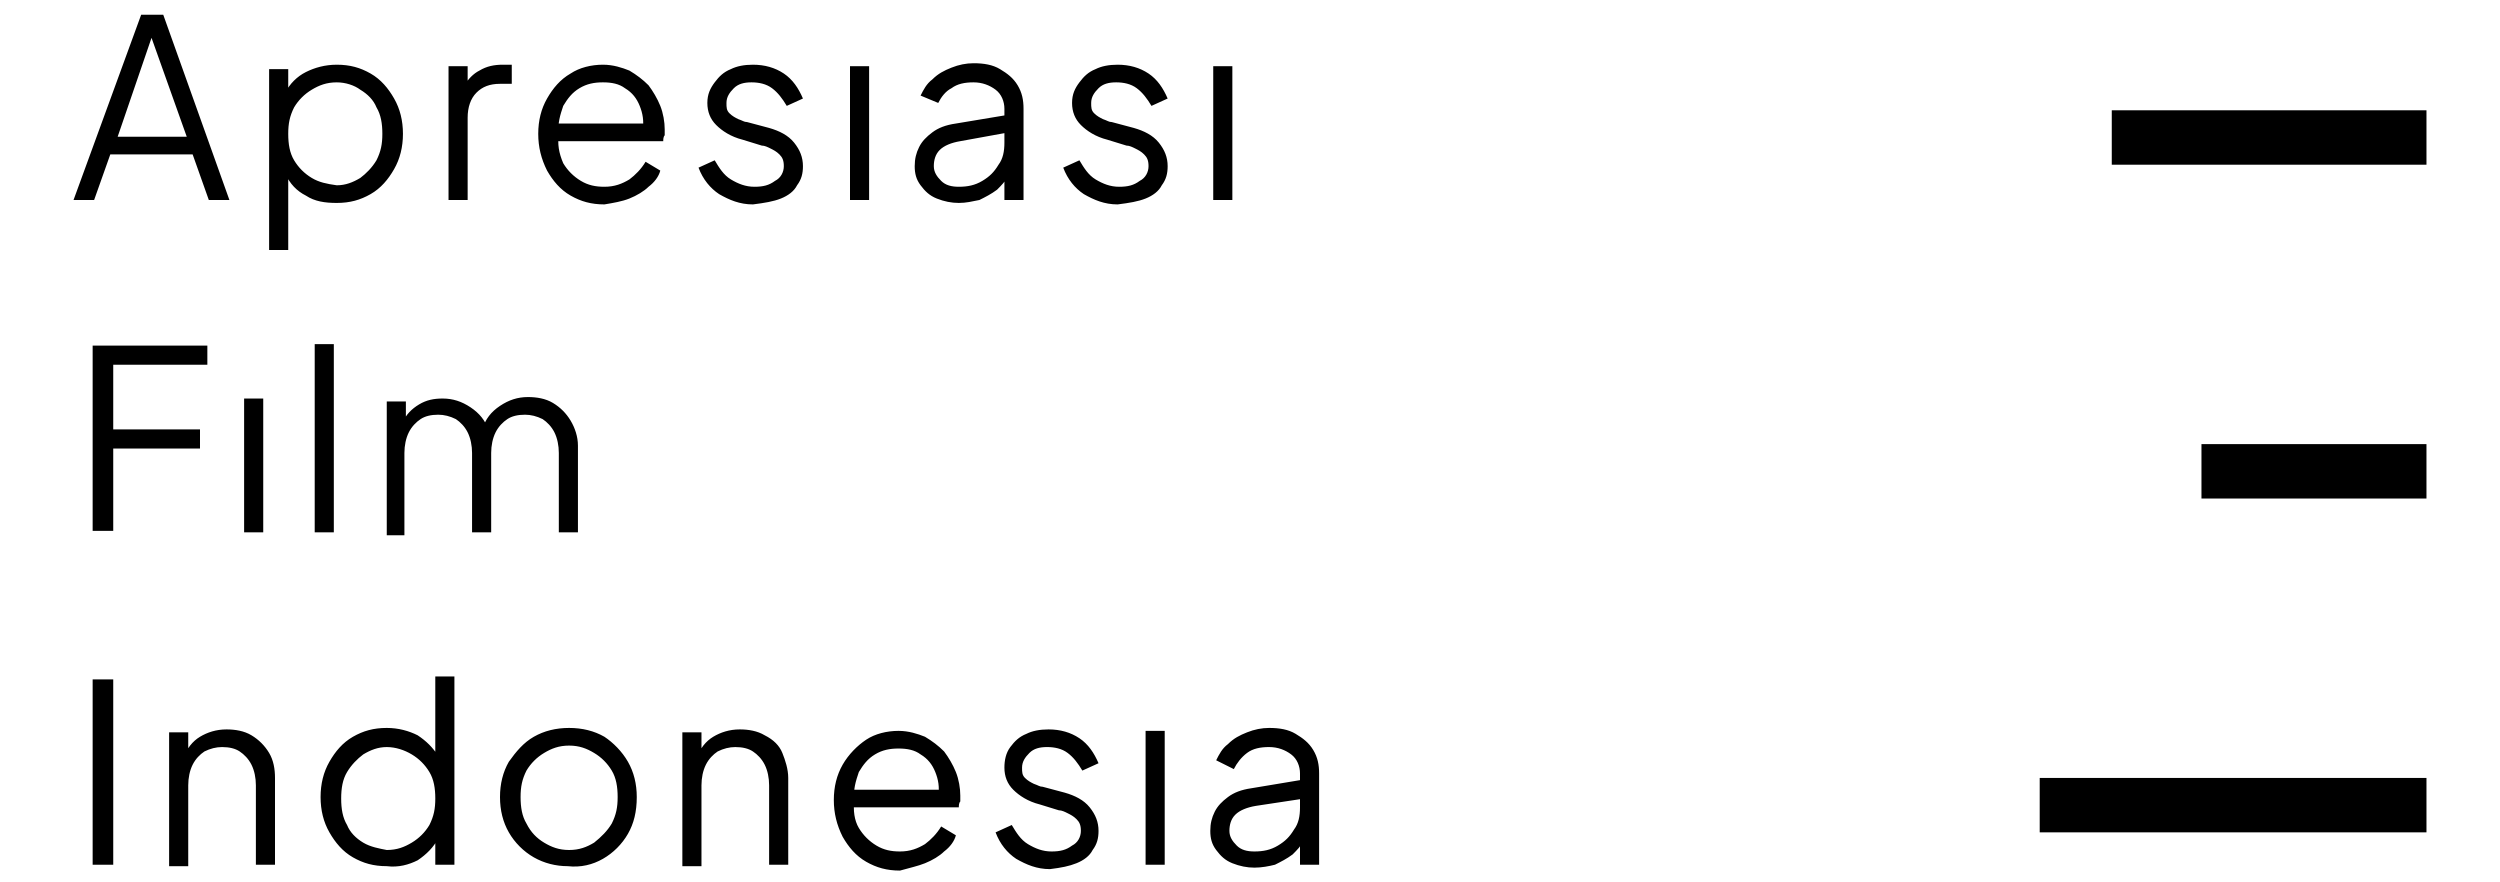 <?xml version="1.0" encoding="utf-8"?>
<!-- Generator: Adobe Illustrator 22.1.0, SVG Export Plug-In . SVG Version: 6.00 Build 0)  -->
<svg version="1.1" id="Layer_1" xmlns="http://www.w3.org/2000/svg" xmlns:xlink="http://www.w3.org/1999/xlink" x="0px" y="0px"
	 viewBox="0 0 170 60" style="enable-background:new 0 0 170 60;" xml:space="preserve">
<g>
	<g>
		<path d="M86.7,58.8c0.4-0.2,0.8-0.4,1.2-0.7c0.3-0.3,0.6-0.6,0.7-0.9L88.4,57v1.8h1.3v-6.2c0-0.6-0.1-1.1-0.4-1.6
			c-0.3-0.5-0.7-0.8-1.2-1.1c-0.5-0.3-1.1-0.4-1.8-0.4c-0.5,0-1,0.1-1.5,0.3c-0.5,0.2-0.9,0.4-1.3,0.8c-0.4,0.3-0.6,0.7-0.8,1.1
			l1.2,0.6c0.2-0.4,0.5-0.8,0.9-1.1s0.9-0.4,1.5-0.4c0.6,0,1.1,0.2,1.5,0.5c0.4,0.3,0.6,0.8,0.6,1.3v2.3c0,0.6-0.1,1.1-0.4,1.5
			c-0.3,0.5-0.6,0.8-1.1,1.1c-0.5,0.3-1,0.4-1.6,0.4c-0.5,0-0.9-0.1-1.2-0.4c-0.3-0.3-0.5-0.6-0.5-1c0-0.4,0.1-0.8,0.4-1.1
			c0.3-0.3,0.8-0.5,1.4-0.6l3.3-0.5V53l-3.6,0.6c-0.7,0.1-1.2,0.3-1.6,0.6c-0.4,0.3-0.7,0.6-0.9,1c-0.2,0.4-0.3,0.8-0.3,1.3
			c0,0.5,0.1,0.9,0.4,1.3c0.3,0.4,0.6,0.7,1.1,0.9c0.5,0.2,1,0.3,1.5,0.3C85.8,59,86.3,58.9,86.7,58.8 M79.2,49.7h-1.3v9.1h1.3V49.7
			z M73.2,58.7c0.5-0.2,0.9-0.5,1.1-0.9c0.3-0.4,0.4-0.8,0.4-1.3c0-0.6-0.2-1.1-0.6-1.6c-0.4-0.5-1-0.8-1.7-1l-1.5-0.4
			c-0.2,0-0.3-0.1-0.6-0.2c-0.2-0.1-0.4-0.2-0.6-0.4c-0.2-0.2-0.2-0.4-0.2-0.7c0-0.4,0.2-0.7,0.5-1c0.3-0.3,0.7-0.4,1.2-0.4
			c0.5,0,1,0.1,1.4,0.4c0.4,0.3,0.7,0.7,1,1.2l1.1-0.5c-0.3-0.7-0.7-1.3-1.3-1.7s-1.3-0.6-2.1-0.6c-0.6,0-1.1,0.1-1.5,0.3
			c-0.5,0.2-0.8,0.5-1.1,0.9c-0.3,0.4-0.4,0.9-0.4,1.4c0,0.6,0.2,1.1,0.6,1.5c0.4,0.4,1,0.8,1.8,1l1.3,0.4c0.2,0,0.4,0.1,0.6,0.2
			c0.2,0.1,0.4,0.2,0.6,0.4c0.2,0.2,0.3,0.4,0.3,0.8c0,0.4-0.2,0.8-0.6,1c-0.4,0.3-0.8,0.4-1.4,0.4c-0.6,0-1.1-0.2-1.6-0.5
			s-0.8-0.8-1.1-1.3l-1.1,0.5c0.3,0.8,0.8,1.4,1.4,1.8c0.7,0.4,1.4,0.7,2.3,0.7C72.2,59,72.7,58.9,73.2,58.7 M62.9,58.7
			c0.5-0.2,1-0.5,1.3-0.8c0.4-0.3,0.7-0.7,0.8-1.1L64,56.2c-0.3,0.5-0.7,0.9-1.1,1.2c-0.5,0.3-1,0.5-1.7,0.5c-0.6,0-1.1-0.1-1.6-0.4
			c-0.5-0.3-0.9-0.7-1.2-1.2c-0.3-0.5-0.4-1.2-0.3-1.9c-0.1-0.7,0.1-1.3,0.3-1.9c0.3-0.5,0.6-0.9,1.1-1.2c0.5-0.3,1-0.4,1.6-0.4
			c0.6,0,1.1,0.1,1.5,0.4c0.5,0.3,0.8,0.7,1,1.2c0.2,0.5,0.3,1,0.2,1.7l0.6-0.5h-6.9v1.2h7.7c0-0.1,0-0.3,0.1-0.4c0-0.1,0-0.3,0-0.4
			c0-0.5-0.1-1.1-0.3-1.6c-0.2-0.5-0.5-1-0.8-1.4c-0.4-0.4-0.8-0.7-1.3-1c-0.5-0.2-1.1-0.4-1.8-0.4c-0.8,0-1.6,0.2-2.2,0.6
			s-1.2,1-1.6,1.7c-0.4,0.7-0.6,1.5-0.6,2.4c0,0.9,0.2,1.7,0.6,2.5c0.4,0.7,0.9,1.3,1.6,1.7c0.7,0.4,1.4,0.6,2.3,0.6
			C61.9,59,62.4,58.9,62.9,58.7 M47.7,58.8v-5.4c0-0.5,0.1-1,0.3-1.4c0.2-0.4,0.5-0.7,0.8-0.9c0.4-0.2,0.8-0.3,1.2-0.3
			c0.5,0,0.9,0.1,1.2,0.3s0.6,0.5,0.8,0.9c0.2,0.4,0.3,0.9,0.3,1.4v5.4h1.3v-5.9c0-0.6-0.2-1.2-0.4-1.7C53,50.7,52.6,50.3,52,50
			c-0.5-0.3-1.1-0.4-1.7-0.4c-0.7,0-1.3,0.2-1.8,0.5c-0.5,0.3-0.9,0.8-1.1,1.4l0.3,0.1v-1.8h-1.3v9.1H47.7z M37,57.3
			c-0.5-0.3-0.9-0.7-1.2-1.3c-0.3-0.5-0.4-1.1-0.4-1.8c0-0.7,0.1-1.2,0.4-1.8c0.3-0.5,0.7-0.9,1.2-1.2c0.5-0.3,1-0.5,1.7-0.5
			s1.2,0.2,1.7,0.5c0.5,0.3,0.9,0.7,1.2,1.2c0.3,0.5,0.4,1.1,0.4,1.8c0,0.7-0.1,1.2-0.4,1.8c-0.3,0.5-0.7,0.9-1.2,1.3
			c-0.5,0.3-1,0.5-1.7,0.5S37.5,57.6,37,57.3 M41,58.4c0.7-0.4,1.3-1,1.7-1.7c0.4-0.7,0.6-1.5,0.6-2.5c0-0.9-0.2-1.7-0.6-2.4
			c-0.4-0.7-1-1.3-1.6-1.7c-0.7-0.4-1.5-0.6-2.4-0.6c-0.9,0-1.7,0.2-2.4,0.6c-0.7,0.4-1.2,1-1.7,1.7c-0.4,0.7-0.6,1.5-0.6,2.4
			c0,0.9,0.2,1.7,0.6,2.4c0.4,0.7,1,1.3,1.7,1.7c0.7,0.4,1.5,0.6,2.3,0.6C39.5,59,40.3,58.8,41,58.4 M24.7,57.3
			c-0.5-0.3-0.9-0.7-1.1-1.2c-0.3-0.5-0.4-1.1-0.4-1.8c0-0.7,0.1-1.3,0.4-1.8c0.3-0.5,0.7-0.9,1.1-1.2c0.5-0.3,1-0.5,1.6-0.5
			c0.6,0,1.2,0.2,1.7,0.5c0.5,0.3,0.9,0.7,1.2,1.2c0.3,0.5,0.4,1.1,0.4,1.8c0,0.7-0.1,1.2-0.4,1.8c-0.3,0.5-0.7,0.9-1.2,1.2
			c-0.5,0.3-1,0.5-1.7,0.5C25.8,57.7,25.2,57.6,24.7,57.3 M28.4,58.5c0.6-0.4,1.1-0.9,1.4-1.5l-0.2-0.2v2h1.3V46h-1.3v5.8l0.2-0.4
			c-0.4-0.6-0.8-1-1.4-1.4c-0.6-0.3-1.3-0.5-2.1-0.5c-0.9,0-1.6,0.2-2.3,0.6c-0.7,0.4-1.2,1-1.6,1.7c-0.4,0.7-0.6,1.5-0.6,2.4
			c0,0.9,0.2,1.7,0.6,2.4c0.4,0.7,0.9,1.3,1.6,1.7c0.7,0.4,1.4,0.6,2.3,0.6C27.1,59,27.8,58.8,28.4,58.5 M12.8,58.8v-5.4
			c0-0.5,0.1-1,0.3-1.4c0.2-0.4,0.5-0.7,0.8-0.9c0.4-0.2,0.8-0.3,1.2-0.3c0.5,0,0.9,0.1,1.2,0.3s0.6,0.5,0.8,0.9
			c0.2,0.4,0.3,0.9,0.3,1.4v5.4h1.3v-5.9c0-0.6-0.1-1.2-0.4-1.7c-0.3-0.5-0.7-0.9-1.2-1.2c-0.5-0.3-1.1-0.4-1.7-0.4
			c-0.7,0-1.3,0.2-1.8,0.5c-0.5,0.3-0.9,0.8-1.1,1.4l0.3,0.1v-1.8h-1.3v9.1H12.8z M7.7,46.2H6.3v12.6h1.4V46.2z"/>
		<path d="M27.5,36.2v-5.4c0-0.5,0.1-1,0.3-1.4c0.2-0.4,0.5-0.7,0.8-0.9c0.3-0.2,0.7-0.3,1.2-0.3c0.4,0,0.8,0.1,1.2,0.3
			c0.3,0.2,0.6,0.5,0.8,0.9c0.2,0.4,0.3,0.9,0.3,1.4v5.4h1.3v-5.4c0-0.5,0.1-1,0.3-1.4c0.2-0.4,0.5-0.7,0.8-0.9
			c0.3-0.2,0.7-0.3,1.2-0.3c0.4,0,0.8,0.1,1.2,0.3c0.3,0.2,0.6,0.5,0.8,0.9c0.2,0.4,0.3,0.9,0.3,1.4v5.4h1.3v-5.9
			c0-0.6-0.2-1.2-0.5-1.7c-0.3-0.5-0.7-0.9-1.2-1.2c-0.5-0.3-1.1-0.4-1.7-0.4c-0.7,0-1.3,0.2-1.9,0.6c-0.6,0.4-1,0.9-1.2,1.6l0.4,0
			c-0.2-0.6-0.6-1.1-1.2-1.5c-0.6-0.4-1.2-0.6-1.9-0.6c-0.6,0-1.1,0.1-1.6,0.4c-0.5,0.3-0.9,0.7-1.1,1.2l0.2,0.3v-1.7h-1.3v9.1H27.5
			z M22.7,23.4h-1.3v12.8h1.3V23.4z M17.9,27.1h-1.3v9.1h1.3V27.1z M7.7,36.2v-5.7h5.9v-1.3H7.7v-4.4h6.4v-1.3H6.3v12.6H7.7z"/>
		<path d="M83.8,4.5h-1.3v9.1h1.3V4.5z M77.9,13.5c0.5-0.2,0.9-0.5,1.1-0.9c0.3-0.4,0.4-0.8,0.4-1.3c0-0.6-0.2-1.1-0.6-1.6
			c-0.4-0.5-1-0.8-1.7-1l-1.5-0.4c-0.2,0-0.3-0.1-0.6-0.2c-0.2-0.1-0.4-0.2-0.6-0.4c-0.2-0.2-0.2-0.4-0.2-0.7c0-0.4,0.2-0.7,0.5-1
			c0.3-0.3,0.7-0.4,1.2-0.4c0.5,0,1,0.1,1.4,0.4c0.4,0.3,0.7,0.7,1,1.2l1.1-0.5c-0.3-0.7-0.7-1.3-1.3-1.7c-0.6-0.4-1.3-0.6-2.1-0.6
			c-0.6,0-1.1,0.1-1.5,0.3c-0.5,0.2-0.8,0.5-1.1,0.9C73.1,6,72.9,6.4,72.9,7c0,0.6,0.2,1.1,0.6,1.5s1,0.8,1.8,1l1.3,0.4
			c0.2,0,0.4,0.1,0.6,0.2c0.2,0.1,0.4,0.2,0.6,0.4c0.2,0.2,0.3,0.4,0.3,0.8c0,0.4-0.2,0.8-0.6,1c-0.4,0.3-0.8,0.4-1.4,0.4
			c-0.6,0-1.1-0.2-1.6-0.5c-0.5-0.3-0.8-0.8-1.1-1.3l-1.1,0.5c0.3,0.8,0.8,1.4,1.4,1.8c0.7,0.4,1.4,0.7,2.3,0.7
			C76.8,13.8,77.4,13.7,77.9,13.5 M66.6,13.6c0.4-0.2,0.8-0.4,1.2-0.7c0.3-0.3,0.6-0.6,0.7-0.9l-0.2-0.2v1.8h1.3V7.4
			c0-0.6-0.1-1.1-0.4-1.6C68.9,5.3,68.5,5,68,4.7c-0.5-0.3-1.1-0.4-1.8-0.4c-0.5,0-1,0.1-1.5,0.3c-0.5,0.2-0.9,0.4-1.3,0.8
			c-0.4,0.3-0.6,0.7-0.8,1.1L63.8,7C64,6.6,64.3,6.2,64.7,6c0.4-0.3,0.9-0.4,1.5-0.4c0.6,0,1.1,0.2,1.5,0.5c0.4,0.3,0.6,0.8,0.6,1.3
			v2.3c0,0.6-0.1,1.1-0.4,1.5c-0.3,0.5-0.6,0.8-1.1,1.1c-0.5,0.3-1,0.4-1.6,0.4c-0.5,0-0.9-0.1-1.2-0.4c-0.3-0.3-0.5-0.6-0.5-1
			c0-0.4,0.1-0.8,0.4-1.1s0.8-0.5,1.4-0.6L68.6,9V7.8L65,8.4c-0.7,0.1-1.2,0.3-1.6,0.6s-0.7,0.6-0.9,1c-0.2,0.4-0.3,0.8-0.3,1.3
			c0,0.5,0.1,0.9,0.4,1.3c0.3,0.4,0.6,0.7,1.1,0.9c0.5,0.2,1,0.3,1.5,0.3C65.7,13.8,66.1,13.7,66.6,13.6 M59.1,4.5h-1.3v9.1h1.3V4.5
			z M53.1,13.5c0.5-0.2,0.9-0.5,1.1-0.9c0.3-0.4,0.4-0.8,0.4-1.3c0-0.6-0.2-1.1-0.6-1.6c-0.4-0.5-1-0.8-1.7-1l-1.5-0.4
			c-0.2,0-0.3-0.1-0.6-0.2c-0.2-0.1-0.4-0.2-0.6-0.4c-0.2-0.2-0.2-0.4-0.2-0.7c0-0.4,0.2-0.7,0.5-1c0.3-0.3,0.7-0.4,1.2-0.4
			c0.5,0,1,0.1,1.4,0.4c0.4,0.3,0.7,0.7,1,1.2l1.1-0.5c-0.3-0.7-0.7-1.3-1.3-1.7c-0.6-0.4-1.3-0.6-2.1-0.6c-0.6,0-1.1,0.1-1.5,0.3
			c-0.5,0.2-0.8,0.5-1.1,0.9C48.3,6,48.1,6.4,48.1,7c0,0.6,0.2,1.1,0.6,1.5c0.4,0.4,1,0.8,1.8,1l1.3,0.4c0.2,0,0.4,0.1,0.6,0.2
			c0.2,0.1,0.4,0.2,0.6,0.4c0.2,0.2,0.3,0.4,0.3,0.8c0,0.4-0.2,0.8-0.6,1c-0.4,0.3-0.8,0.4-1.4,0.4c-0.6,0-1.1-0.2-1.6-0.5
			c-0.5-0.3-0.8-0.8-1.1-1.3l-1.1,0.5c0.3,0.8,0.8,1.4,1.4,1.8c0.7,0.4,1.4,0.7,2.3,0.7C52,13.8,52.6,13.7,53.1,13.5 M42.8,13.5
			c0.5-0.2,1-0.5,1.3-0.8c0.4-0.3,0.7-0.7,0.8-1.1L43.9,11c-0.3,0.5-0.7,0.9-1.1,1.2c-0.5,0.3-1,0.5-1.7,0.5c-0.6,0-1.1-0.1-1.6-0.4
			c-0.5-0.3-0.9-0.7-1.2-1.2C38,10.4,37.9,9.8,38,9.1c-0.1-0.7,0.1-1.3,0.3-1.9c0.3-0.5,0.6-0.9,1.1-1.2c0.5-0.3,1-0.4,1.6-0.4
			s1.1,0.1,1.5,0.4c0.5,0.3,0.8,0.7,1,1.2c0.2,0.5,0.3,1,0.2,1.7l0.6-0.5h-6.9v1.2h7.7c0-0.1,0-0.3,0.1-0.4c0-0.1,0-0.3,0-0.4
			c0-0.5-0.1-1.1-0.3-1.6c-0.2-0.5-0.5-1-0.8-1.4c-0.4-0.4-0.8-0.7-1.3-1c-0.5-0.2-1.1-0.4-1.8-0.4c-0.8,0-1.6,0.2-2.2,0.6
			c-0.7,0.4-1.2,1-1.6,1.7c-0.4,0.7-0.6,1.5-0.6,2.4c0,0.9,0.2,1.7,0.6,2.5c0.4,0.7,0.9,1.3,1.6,1.7c0.7,0.4,1.4,0.6,2.3,0.6
			C41.7,13.8,42.3,13.7,42.8,13.5 M31.8,13.6V8c0-0.7,0.2-1.3,0.6-1.7c0.4-0.4,0.9-0.6,1.6-0.6h0.8V4.4h-0.6c-0.6,0-1.1,0.1-1.6,0.4
			c-0.4,0.2-0.8,0.6-1,1L31.8,6V4.5h-1.3v9.1H31.8z M21.2,12.1c-0.5-0.3-0.9-0.7-1.2-1.2c-0.3-0.5-0.4-1.1-0.4-1.8
			c0-0.7,0.1-1.2,0.4-1.8c0.3-0.5,0.7-0.9,1.2-1.2c0.5-0.3,1-0.5,1.7-0.5c0.6,0,1.2,0.2,1.6,0.5c0.5,0.3,0.9,0.7,1.1,1.2
			C25.9,7.8,26,8.4,26,9.1c0,0.7-0.1,1.2-0.4,1.8c-0.3,0.5-0.7,0.9-1.1,1.2c-0.5,0.3-1,0.5-1.6,0.5C22.2,12.5,21.7,12.4,21.2,12.1
			 M19.6,17v-5.4l-0.2,0.2c0.3,0.7,0.8,1.2,1.4,1.5c0.6,0.4,1.3,0.5,2.1,0.5c0.9,0,1.6-0.2,2.3-0.6c0.7-0.4,1.2-1,1.6-1.7
			c0.4-0.7,0.6-1.5,0.6-2.4c0-0.9-0.2-1.7-0.6-2.4c-0.4-0.7-0.9-1.3-1.6-1.7c-0.7-0.4-1.4-0.6-2.3-0.6c-0.8,0-1.5,0.2-2.1,0.5
			c-0.6,0.3-1.1,0.8-1.4,1.4l0.2,0.4v-2h-1.3V17H19.6z M10.5,2h-0.4l2.6,7.3H8L10.5,2z M6.4,13.6l1.1-3.1h5.6l1.1,3.1h1.4L11.1,1
			H9.6L5,13.6H6.4z"/>
	</g>
	<rect x="143.6" y="7.5" width="21.4" height="3.7"/>
	<rect x="149.7" y="30.2" width="15.3" height="3.7"/>
	<rect x="138.7" y="52.9" width="26.3" height="3.7"/>
</g>
</svg>
